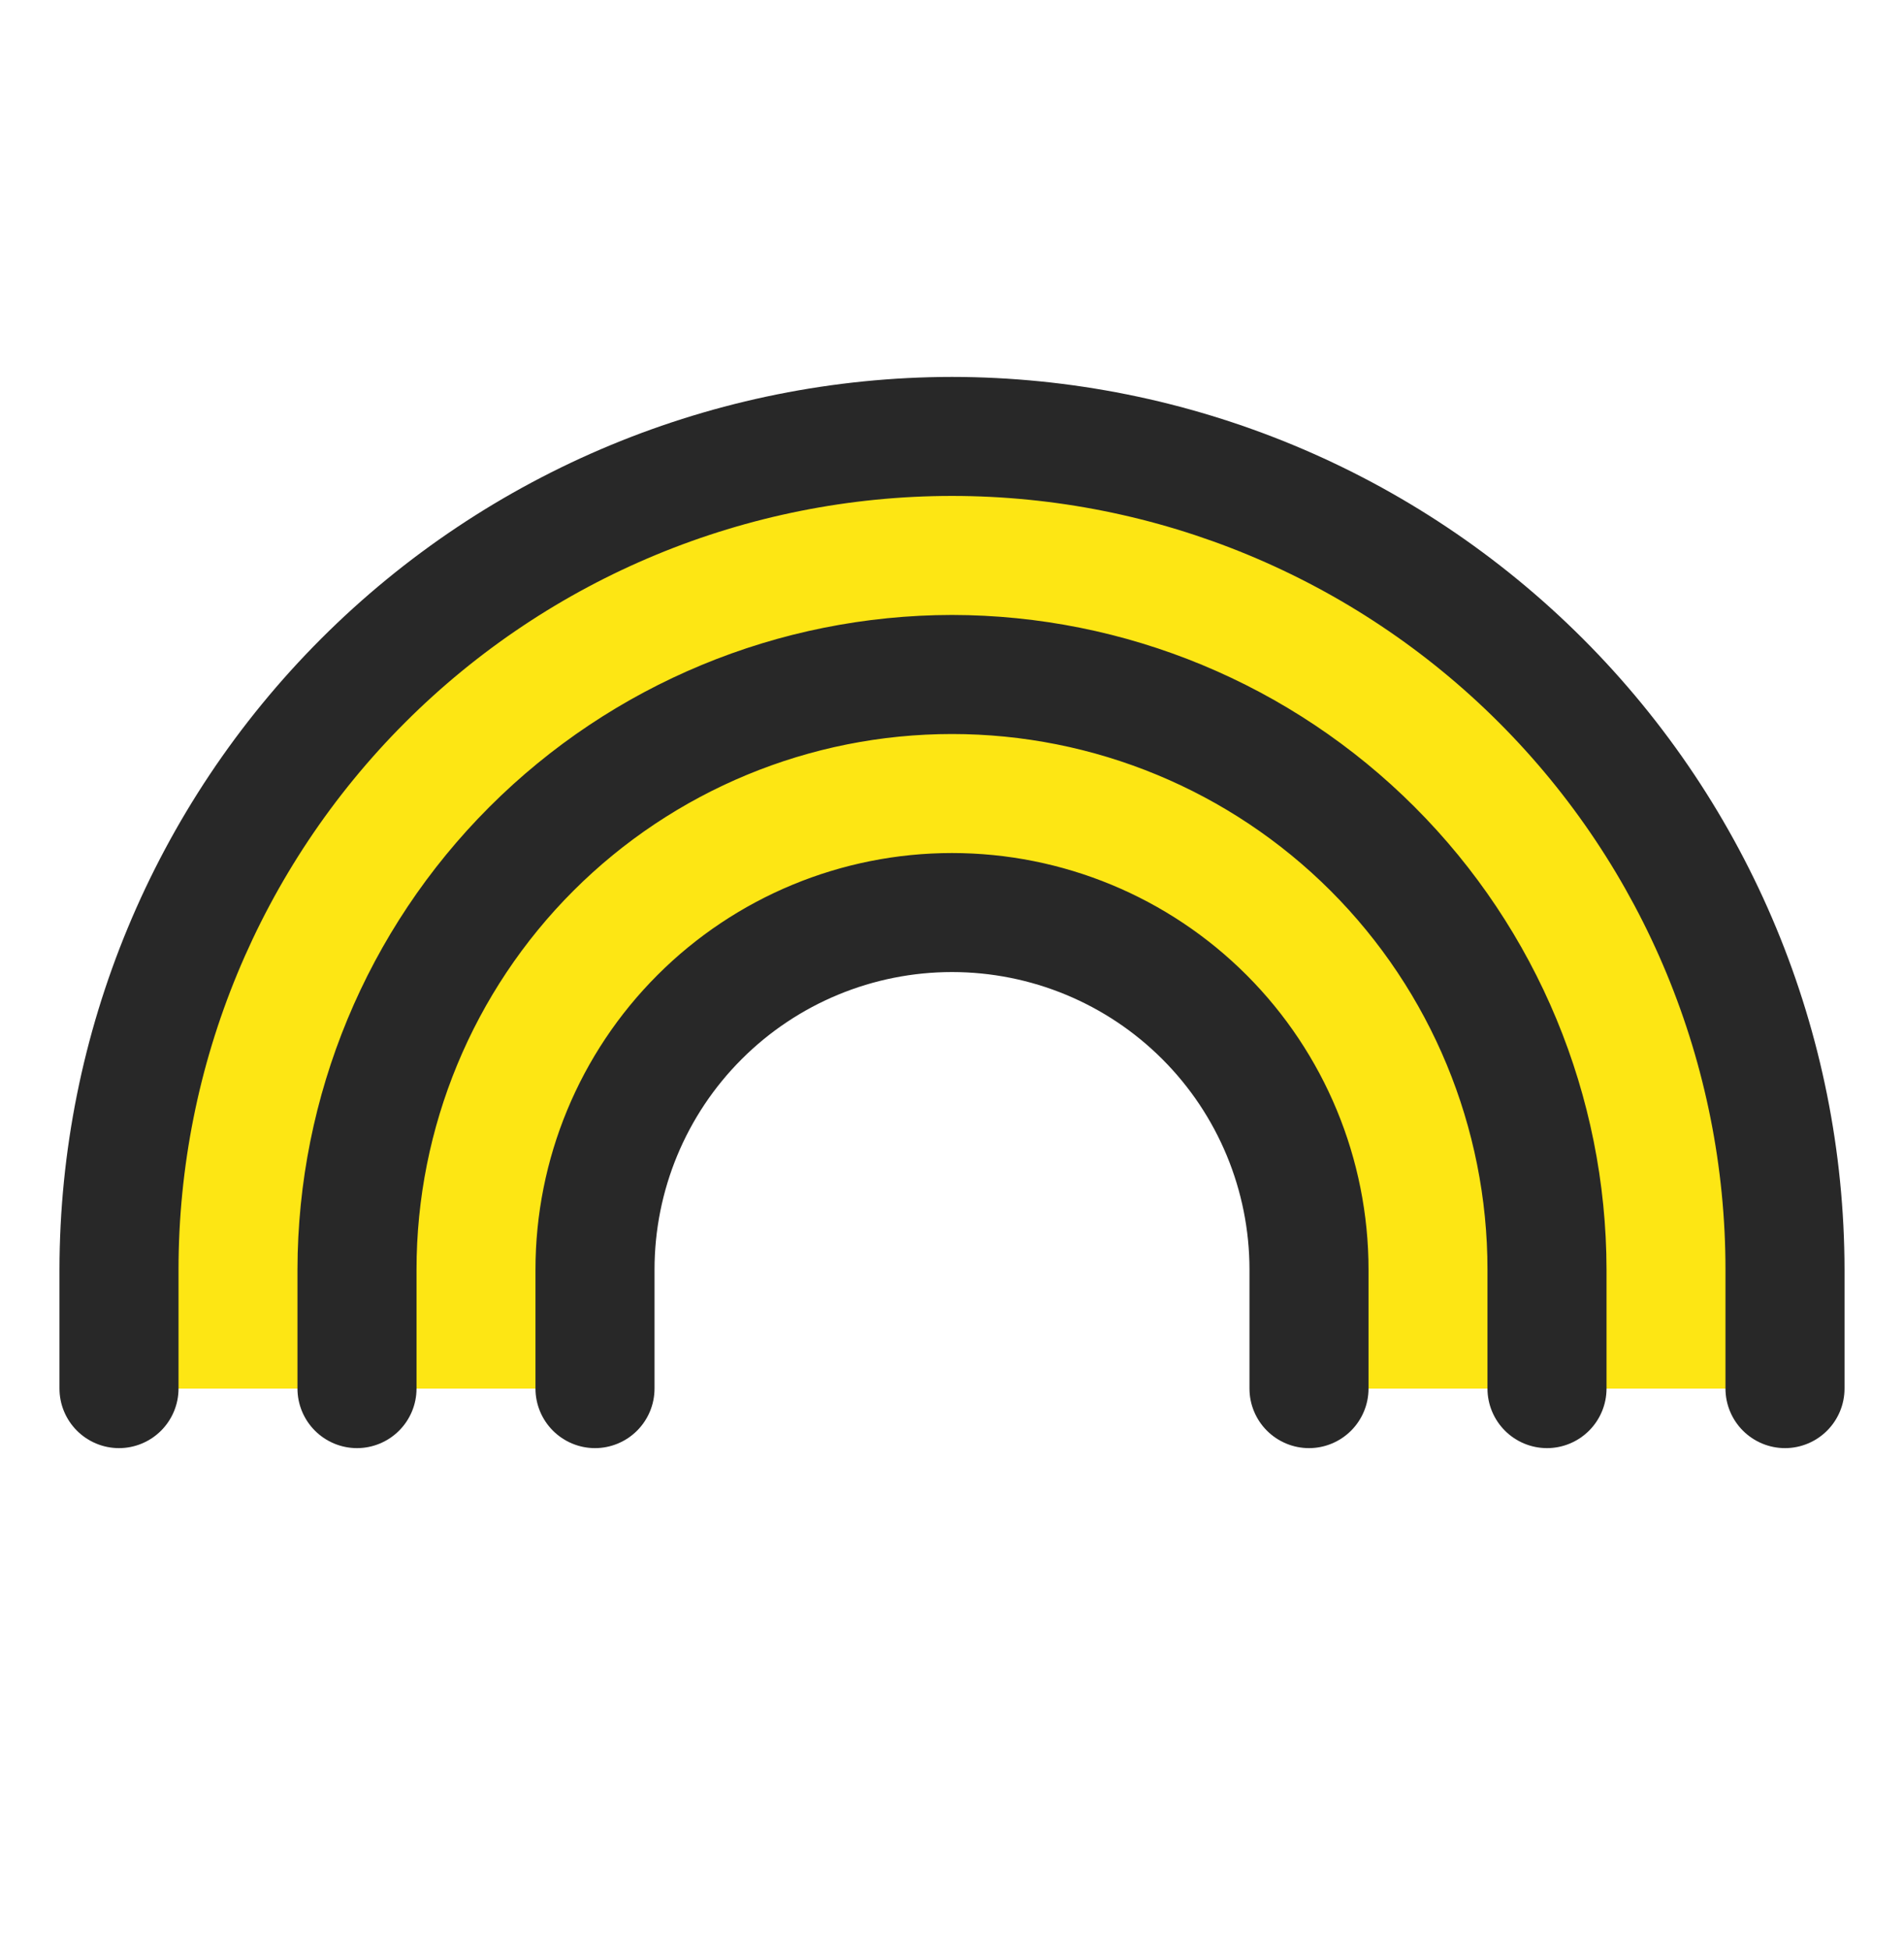 <svg width="42" height="43" viewBox="0 0 42 43" fill="none" xmlns="http://www.w3.org/2000/svg">
<path d="M39.375 28.001V30.626H28.875V28.001C28.875 25.912 28.045 23.909 26.569 22.433C25.092 20.956 23.089 20.126 21 20.126C18.911 20.126 16.908 20.956 15.431 22.433C13.955 23.909 13.125 25.912 13.125 28.001V30.626H2.625V28.001C2.625 23.128 4.561 18.454 8.007 15.008C11.453 11.562 16.127 9.626 21 9.626C25.873 9.626 30.547 11.562 33.993 15.008C37.439 18.454 39.375 23.128 39.375 28.001Z" fill="#FDE614"/>
<path d="M30.188 28.001V30.626C30.188 30.974 30.049 31.308 29.803 31.554C29.557 31.8 29.223 31.939 28.875 31.939C28.527 31.939 28.193 31.8 27.947 31.554C27.701 31.308 27.562 30.974 27.562 30.626V28.001C27.562 26.261 26.871 24.591 25.64 23.361C24.41 22.13 22.741 21.439 21 21.439C19.259 21.439 17.59 22.13 16.36 23.361C15.129 24.591 14.438 26.261 14.438 28.001V30.626C14.438 30.974 14.299 31.308 14.053 31.554C13.807 31.8 13.473 31.939 13.125 31.939C12.777 31.939 12.443 31.8 12.197 31.554C11.951 31.308 11.812 30.974 11.812 30.626V28.001C11.812 25.564 12.78 23.227 14.504 21.504C16.226 19.781 18.563 18.814 21 18.814C23.437 18.814 25.774 19.781 27.497 21.504C29.22 23.227 30.188 25.564 30.188 28.001ZM21 13.563C17.172 13.568 13.503 15.09 10.796 17.797C8.089 20.503 6.567 24.173 6.562 28.001V30.626C6.562 30.974 6.701 31.308 6.947 31.554C7.193 31.8 7.527 31.939 7.875 31.939C8.223 31.939 8.557 31.8 8.803 31.554C9.049 31.308 9.188 30.974 9.188 30.626V28.001C9.188 24.868 10.432 21.864 12.647 19.648C14.863 17.433 17.867 16.189 21 16.189C24.133 16.189 27.137 17.433 29.353 19.648C31.568 21.864 32.812 24.868 32.812 28.001V30.626C32.812 30.974 32.951 31.308 33.197 31.554C33.443 31.8 33.777 31.939 34.125 31.939C34.473 31.939 34.807 31.8 35.053 31.554C35.299 31.308 35.438 30.974 35.438 30.626V28.001C35.433 24.173 33.911 20.503 31.204 17.797C28.497 15.09 24.828 13.568 21 13.563ZM21 8.313C15.78 8.319 10.776 10.395 7.085 14.086C3.394 17.777 1.318 22.781 1.312 28.001V30.626C1.312 30.974 1.451 31.308 1.697 31.554C1.943 31.8 2.277 31.939 2.625 31.939C2.973 31.939 3.307 31.8 3.553 31.554C3.799 31.308 3.938 30.974 3.938 30.626V28.001C3.938 23.476 5.735 19.136 8.935 15.936C12.135 12.736 16.475 10.938 21 10.938C25.525 10.938 29.865 12.736 33.065 15.936C36.265 19.136 38.062 23.476 38.062 28.001V30.626C38.062 30.974 38.201 31.308 38.447 31.554C38.693 31.8 39.027 31.939 39.375 31.939C39.723 31.939 40.057 31.8 40.303 31.554C40.549 31.308 40.688 30.974 40.688 30.626V28.001C40.682 22.781 38.606 17.777 34.915 14.086C31.224 10.395 26.22 8.319 21 8.313Z" fill="#282828"/>
</svg>
